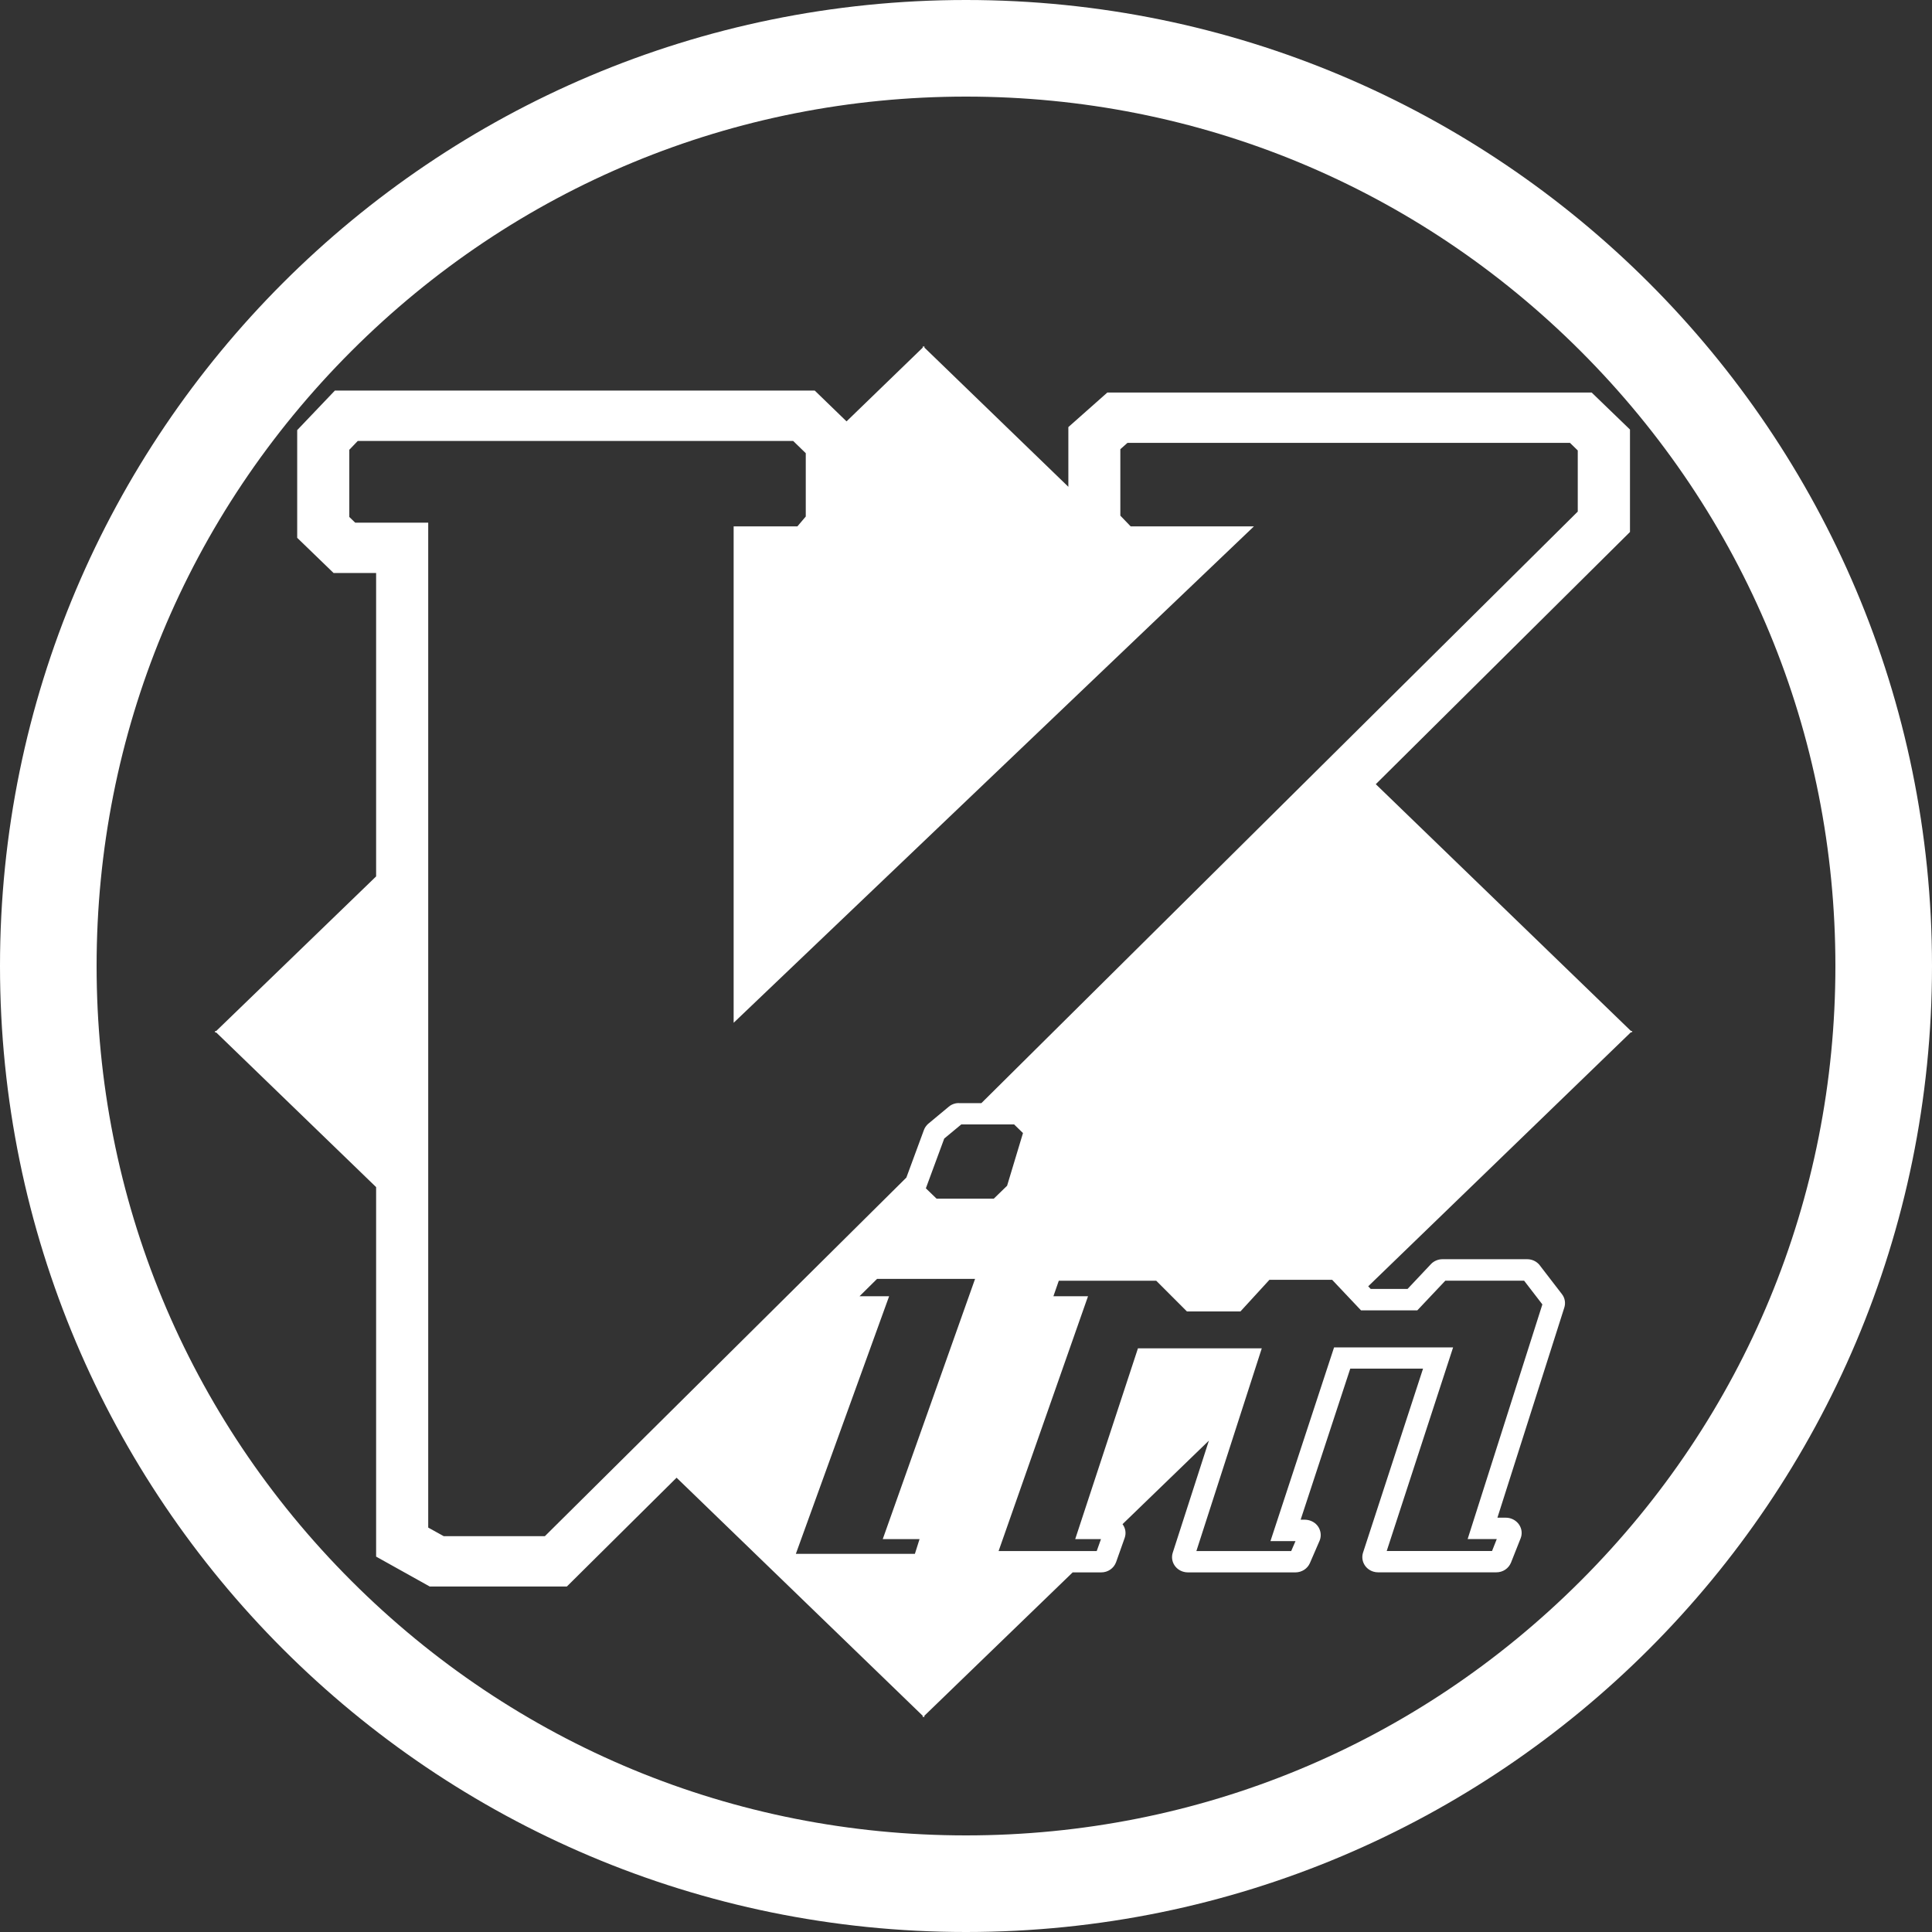 <?xml version="1.0" encoding="utf-8"?>
<svg viewBox="0 0 900 900" xmlns="http://www.w3.org/2000/svg">
  <rect x="0" y="0" width="900" height="900" fill="#333333" stroke="none"/>
  <g id="g10" transform="matrix(3, 0, 0, -3, 0, 900)" style="">
    <g id="g12" transform="scale(0.1)">
      <path d="M 1500 3000 C 671.57 3000 0 2328.43 0 1500 C 0 671.57 671.57 0 1500 0 C 2328.43 0 3000 671.57 3000 1500 C 3000 2328.43 2328.43 3000 1500 3000 Z M 2454.59 545.41 C 2199.61 290.422 1860.6 150 1500 150 C 1139.4 150 800.387 290.422 545.406 545.41 C 290.426 800.391 150 1139.4 150 1500 C 150 1860.6 290.426 2199.61 545.406 2454.59 C 800.387 2709.57 1139.4 2850 1500 2850 C 1860.6 2850 2199.61 2709.57 2454.59 2454.59 C 2709.57 2199.61 2850 1860.6 2850 1500 C 2850 1139.4 2709.57 800.391 2454.59 545.41" style="fill-opacity: 1; fill-rule: nonzero; stroke: none; fill: rgb(255, 255, 255);" id="path14"/>
      <title>Go icon</title>
    </g>
  </g>
  <path d="M 760.463 480.233 L 759.719 480.233 L 640.893 365.304 L 759.308 247.821 L 759.308 200.098 L 741.448 182.852 L 515.845 182.852 L 497.681 198.954 L 497.681 226.767 L 430.645 161.931 L 430.645 161.212 L 430.231 161.584 L 429.846 161.212 L 429.846 161.931 L 394.347 196.292 L 379.54 181.946 L 156.001 181.946 L 138.446 200.365 L 138.446 250.535 L 155.397 266.931 L 175.21 266.931 L 175.21 408.262 L 100.743 480.26 L 100 480.26 L 100.385 480.607 L 100 480.979 L 100.743 480.979 L 175.21 553.002 L 175.21 725.128 L 200.17 739.05 L 264.071 739.05 L 315.173 688.373 L 429.818 799.256 L 429.818 800 L 430.231 799.628 L 430.616 800 L 430.616 799.256 L 499.69 732.475 L 513.036 732.475 C 516.092 732.475 518.844 730.612 519.916 727.71 L 523.935 716.373 C 524.704 714.136 524.264 711.793 522.917 710.01 L 563.15 671.097 L 546.307 723.32 C 545.124 727.071 547.298 731.011 551.179 732.155 C 551.867 732.37 552.61 732.475 553.326 732.475 L 603.52 732.475 C 606.437 732.45 609.051 730.772 610.207 728.137 L 614.748 717.649 C 615.436 715.921 615.409 713.976 614.639 712.248 C 613.896 710.517 612.437 709.159 610.621 708.467 C 609.823 708.148 608.914 707.963 607.952 707.935 L 605.888 707.935 L 629.003 637.563 L 662.907 637.563 L 634.948 723.293 C 633.765 727.046 635.939 730.984 639.791 732.13 C 640.479 732.342 641.222 732.45 641.965 732.45 L 697.059 732.45 C 700.085 732.45 702.754 730.692 703.884 727.925 L 708.396 716.533 C 709.8 712.86 707.819 708.814 704.048 707.456 C 703.25 707.164 702.398 707.004 701.544 707.004 L 697.555 707.004 L 728.678 609.243 C 729.421 607.06 729.008 604.638 727.605 602.855 L 717.284 589.44 L 717.202 589.306 C 715.8 587.603 713.708 586.591 711.45 586.591 L 671.934 586.591 C 669.979 586.591 668.053 587.39 666.704 588.749 L 655.697 600.433 L 638.524 600.433 L 637.37 599.207 L 759.693 480.899 L 760.463 480.899 L 760.078 480.607 L 760.463 480.233 Z M 370.734 723.852 L 414.189 603.839 L 400.4 603.839 L 408.574 595.748 L 454.229 595.748 L 411.216 716.985 L 428.36 716.985 L 426.186 723.852 L 370.734 723.852 Z M 472.419 523.805 L 476.546 527.823 L 469.144 552.363 L 462.951 558.378 L 436.286 558.378 L 431.304 553.561 L 439.863 530.378 L 447.789 523.805 L 472.419 523.805 Z M 253.833 715.601 L 206.692 715.601 L 199.482 711.608 L 199.482 243.483 L 165.469 243.483 L 162.717 240.821 L 162.717 209.522 L 166.652 205.422 L 369.497 205.422 L 375.358 211.117 L 375.358 240.609 L 371.45 245.214 L 341.758 245.214 L 341.758 476.454 L 584.12 245.214 L 526.715 245.214 L 521.898 240.209 L 521.898 209.255 L 525.228 206.3 L 731.347 206.3 L 734.981 209.839 L 734.981 238.319 L 457.172 513.877 L 446.909 513.877 C 446.495 513.849 446.137 513.877 445.752 513.904 L 445.201 513.984 C 443.963 514.249 442.835 514.781 441.928 515.58 L 432.487 523.431 L 432.379 523.511 C 431.47 524.337 430.755 525.349 430.368 526.465 L 422.223 548.557 L 253.833 715.601 Z M 660.237 610.414 L 673.281 596.6 L 709.993 596.6 L 718.496 607.645 L 683.684 716.957 L 697.252 716.957 L 695.049 722.521 L 645.984 722.521 L 676.914 627.662 L 621.462 627.662 L 591.825 717.916 L 603.493 717.916 L 601.485 722.548 L 557.316 722.548 L 587.78 628.114 L 530.098 628.114 L 500.873 716.985 L 512.872 716.985 L 510.891 722.548 L 465.18 722.548 L 506.846 603.839 L 490.719 603.839 L 493.223 596.627 L 538.63 596.627 L 552.913 610.919 L 577.846 610.919 L 591.356 596.173 L 620.555 596.173 L 634.012 610.414 L 660.237 610.414 Z" style="fill: rgb(255, 255, 255);"/>
</svg>